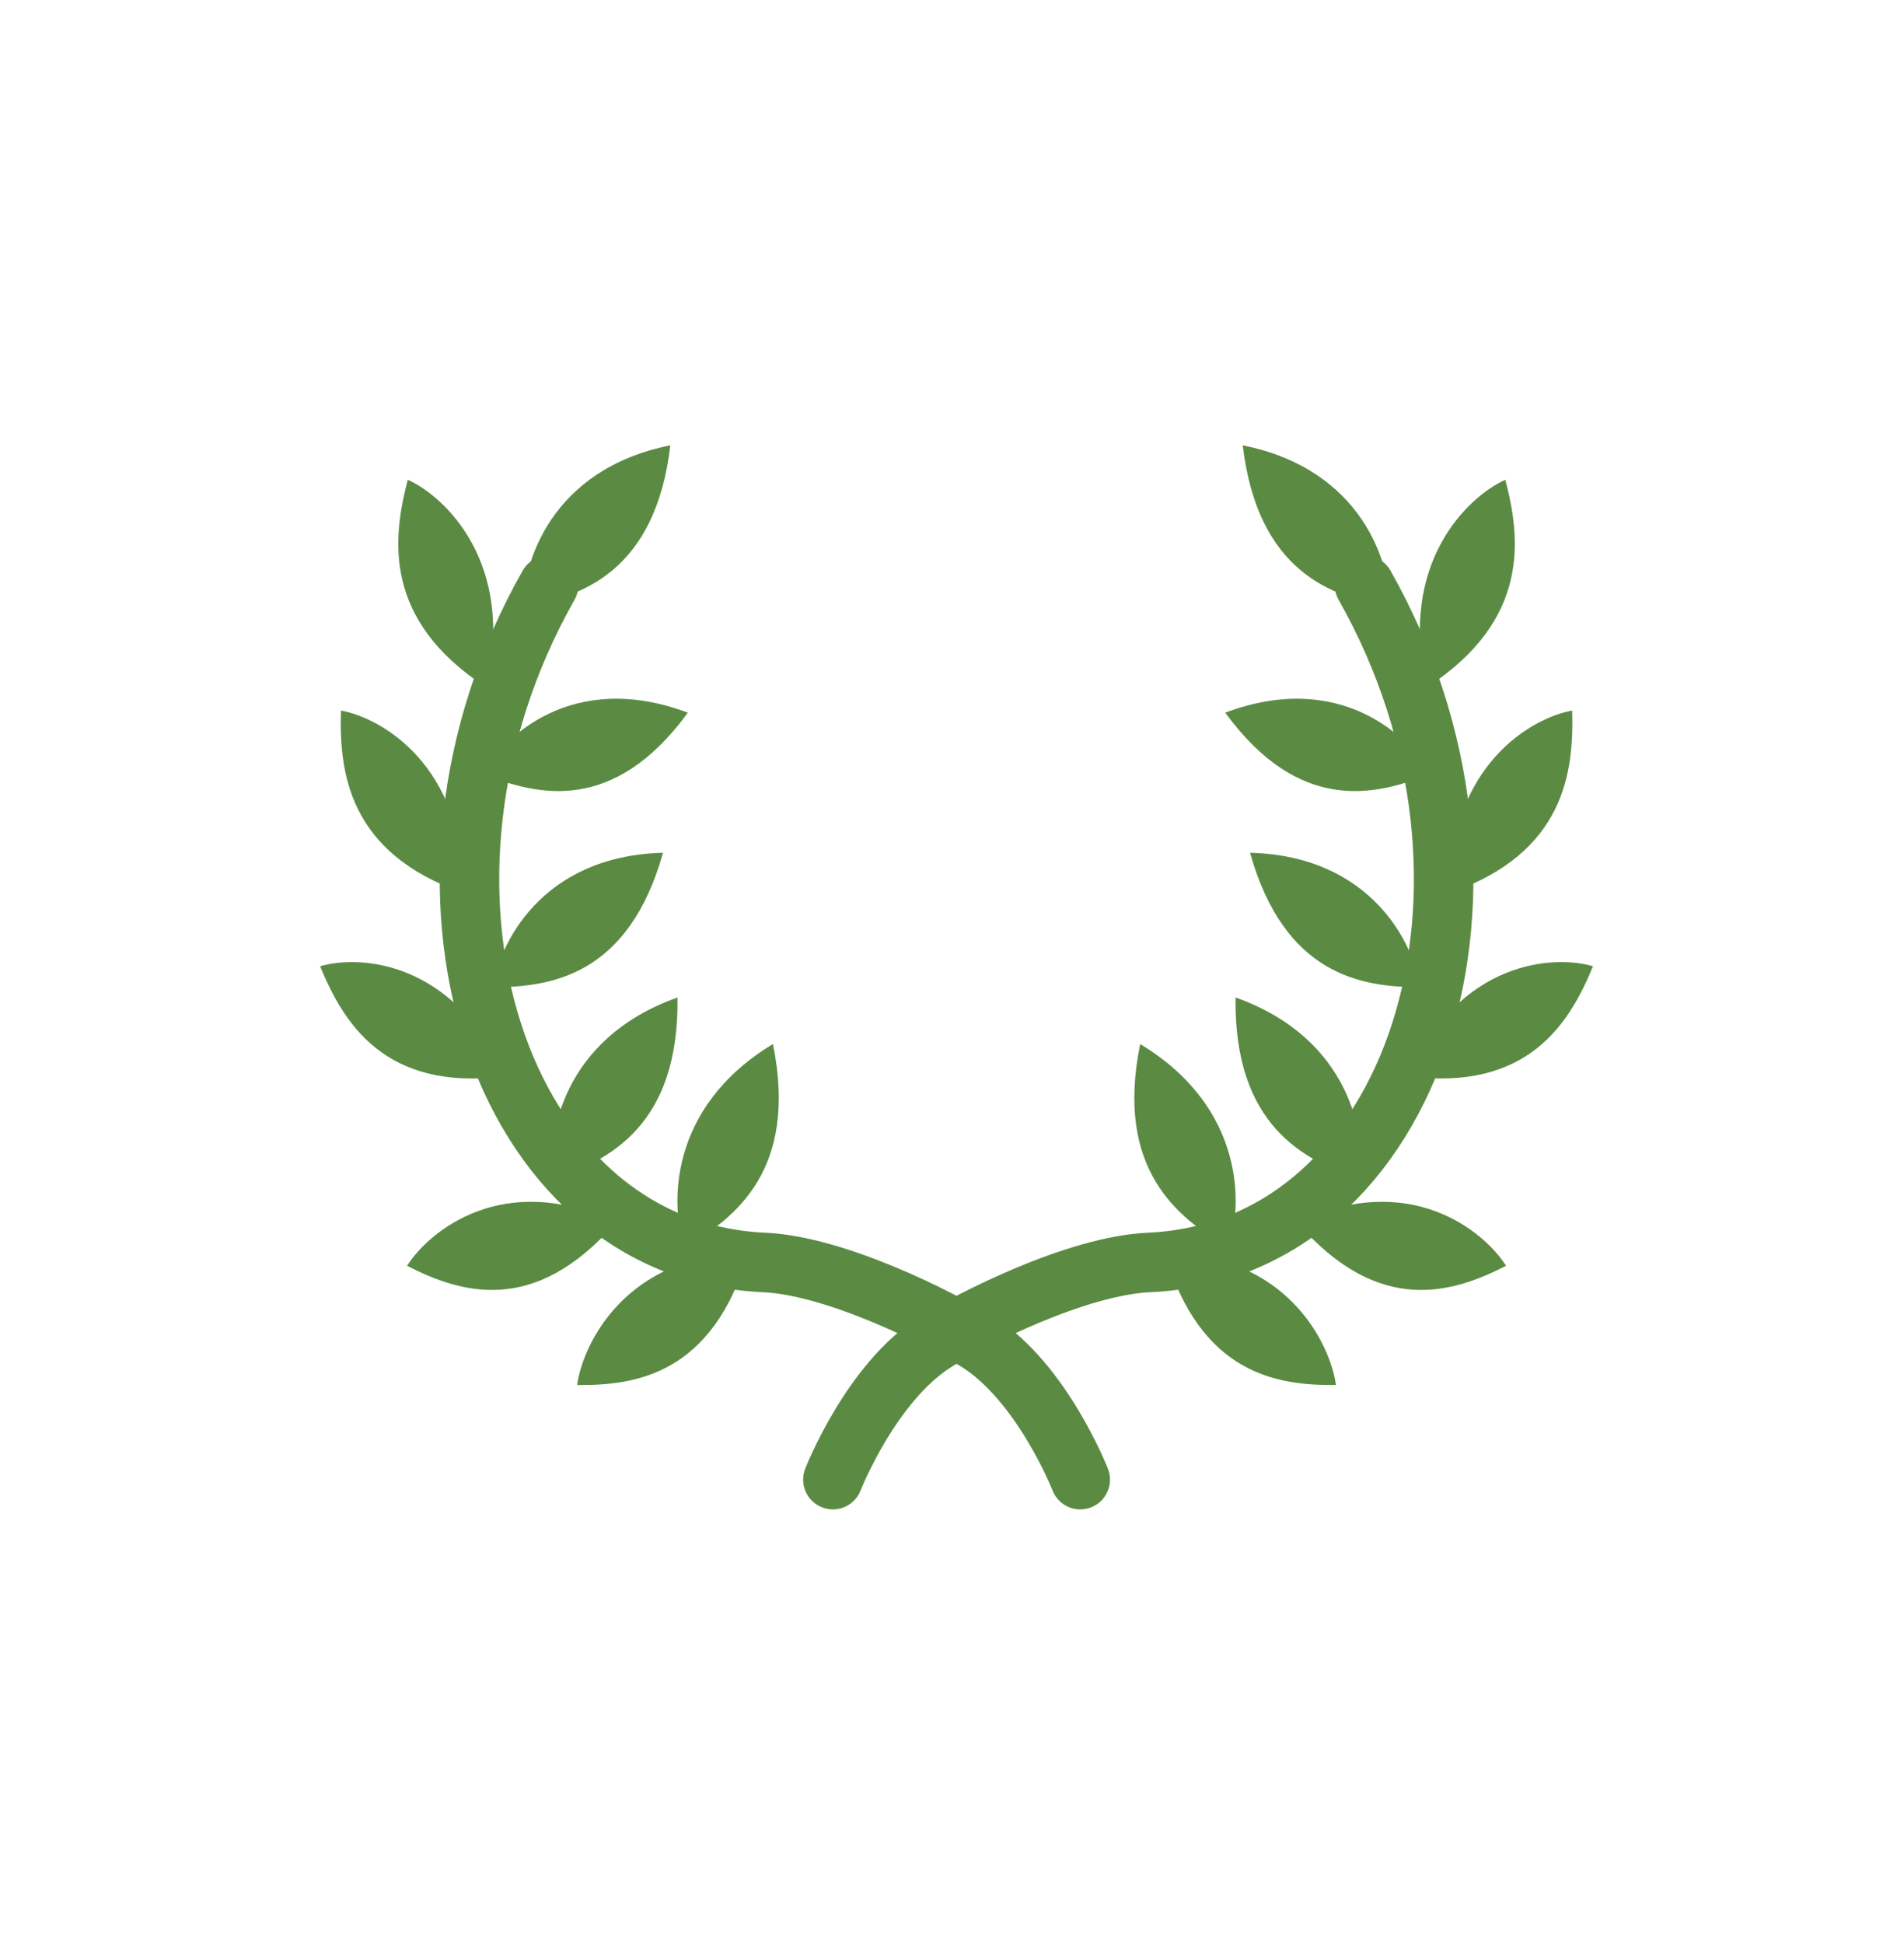 <svg width="48" height="49" viewBox="0 0 48 49" fill="none" xmlns="http://www.w3.org/2000/svg">
<path d="M13.83 14.75C9.548 22.308 12.527 31.52 19.259 31.82C21.088 31.902 23.727 33.248 24.627 33.808C26.271 34.831 27.233 37.294 27.233 37.294" stroke="#5B8B43" stroke-width="1.5" stroke-linecap="round"/>
<path d="M12.433 24.882C12.568 23.828 13.637 21.572 16.715 21.494C15.846 24.588 13.892 24.882 12.433 24.882Z" fill="#5B8B43"/>
<path d="M13.95 29.713C13.781 28.665 14.164 26.177 17.08 25.142C17.126 28.368 15.343 29.258 13.95 29.713Z" fill="#5B8B43"/>
<path d="M17.261 31.437C16.901 30.443 16.816 27.925 19.486 26.315C20.128 29.47 18.543 30.707 17.261 31.437Z" fill="#5B8B43"/>
<path d="M12.185 19.508C12.671 18.576 14.442 16.874 17.341 17.963C15.47 20.523 13.546 20.058 12.185 19.508Z" fill="#5B8B43"/>
<path d="M10.28 12.093C11.211 12.508 13.001 14.188 12.259 17.325C9.646 15.627 9.894 13.57 10.28 12.093Z" fill="#5B8B43"/>
<path d="M8.595 17.91C9.594 18.084 11.709 19.276 11.687 22.509C8.768 21.501 8.55 19.44 8.595 17.91Z" fill="#5B8B43"/>
<path d="M8.069 24.355C9.042 24.064 11.44 24.195 12.735 27.127C9.685 27.524 8.65 25.759 8.069 24.355Z" fill="#5B8B43"/>
<path d="M10.262 31.905C10.82 31.019 12.719 29.477 15.522 30.816C13.455 33.204 11.574 32.573 10.262 31.905Z" fill="#5B8B43"/>
<path d="M14.55 34.908C14.696 33.856 15.79 31.613 18.868 31.572C17.966 34.656 16.008 34.925 14.55 34.908Z" fill="#5B8B43"/>
<path d="M13.198 15.297C13.168 14.234 13.875 11.826 16.9 11.225C16.521 14.426 14.637 15.048 13.198 15.297Z" fill="#5B8B43"/>
<path d="M34.4 14.75C38.681 22.308 35.703 31.52 28.97 31.82C27.141 31.902 24.502 33.248 23.603 33.808C21.958 34.831 20.997 37.294 20.997 37.294" stroke="#5B8B43" stroke-width="1.5" stroke-linecap="round"/>
<path d="M35.796 24.882C35.661 23.828 34.592 21.572 31.514 21.494C32.383 24.588 34.338 24.882 35.796 24.882Z" fill="#5B8B43"/>
<path d="M34.279 29.713C34.448 28.665 34.066 26.177 31.149 25.142C31.103 28.368 32.886 29.258 34.279 29.713Z" fill="#5B8B43"/>
<path d="M30.969 31.437C31.329 30.443 31.413 27.925 28.744 26.315C28.102 29.47 29.687 30.707 30.969 31.437Z" fill="#5B8B43"/>
<path d="M36.044 19.508C35.558 18.576 33.787 16.874 30.888 17.963C32.759 20.523 34.683 20.058 36.044 19.508Z" fill="#5B8B43"/>
<path d="M37.95 12.093C37.018 12.508 35.228 14.188 35.97 17.325C38.583 15.627 38.335 13.57 37.95 12.093Z" fill="#5B8B43"/>
<path d="M39.634 17.91C38.636 18.084 36.521 19.276 36.542 22.509C39.461 21.501 39.679 19.44 39.634 17.91Z" fill="#5B8B43"/>
<path d="M40.16 24.355C39.187 24.064 36.79 24.195 35.494 27.127C38.544 27.524 39.579 25.759 40.16 24.355Z" fill="#5B8B43"/>
<path d="M37.968 31.905C37.409 31.019 35.51 29.477 32.708 30.816C34.775 33.204 36.655 32.573 37.968 31.905Z" fill="#5B8B43"/>
<path d="M33.679 34.908C33.534 33.856 32.44 31.613 29.361 31.572C30.264 34.656 32.221 34.925 33.679 34.908Z" fill="#5B8B43"/>
<path d="M35.031 15.297C35.061 14.234 34.354 11.826 31.329 11.225C31.709 14.426 33.592 15.048 35.031 15.297Z" fill="#5B8B43"/>
</svg>
